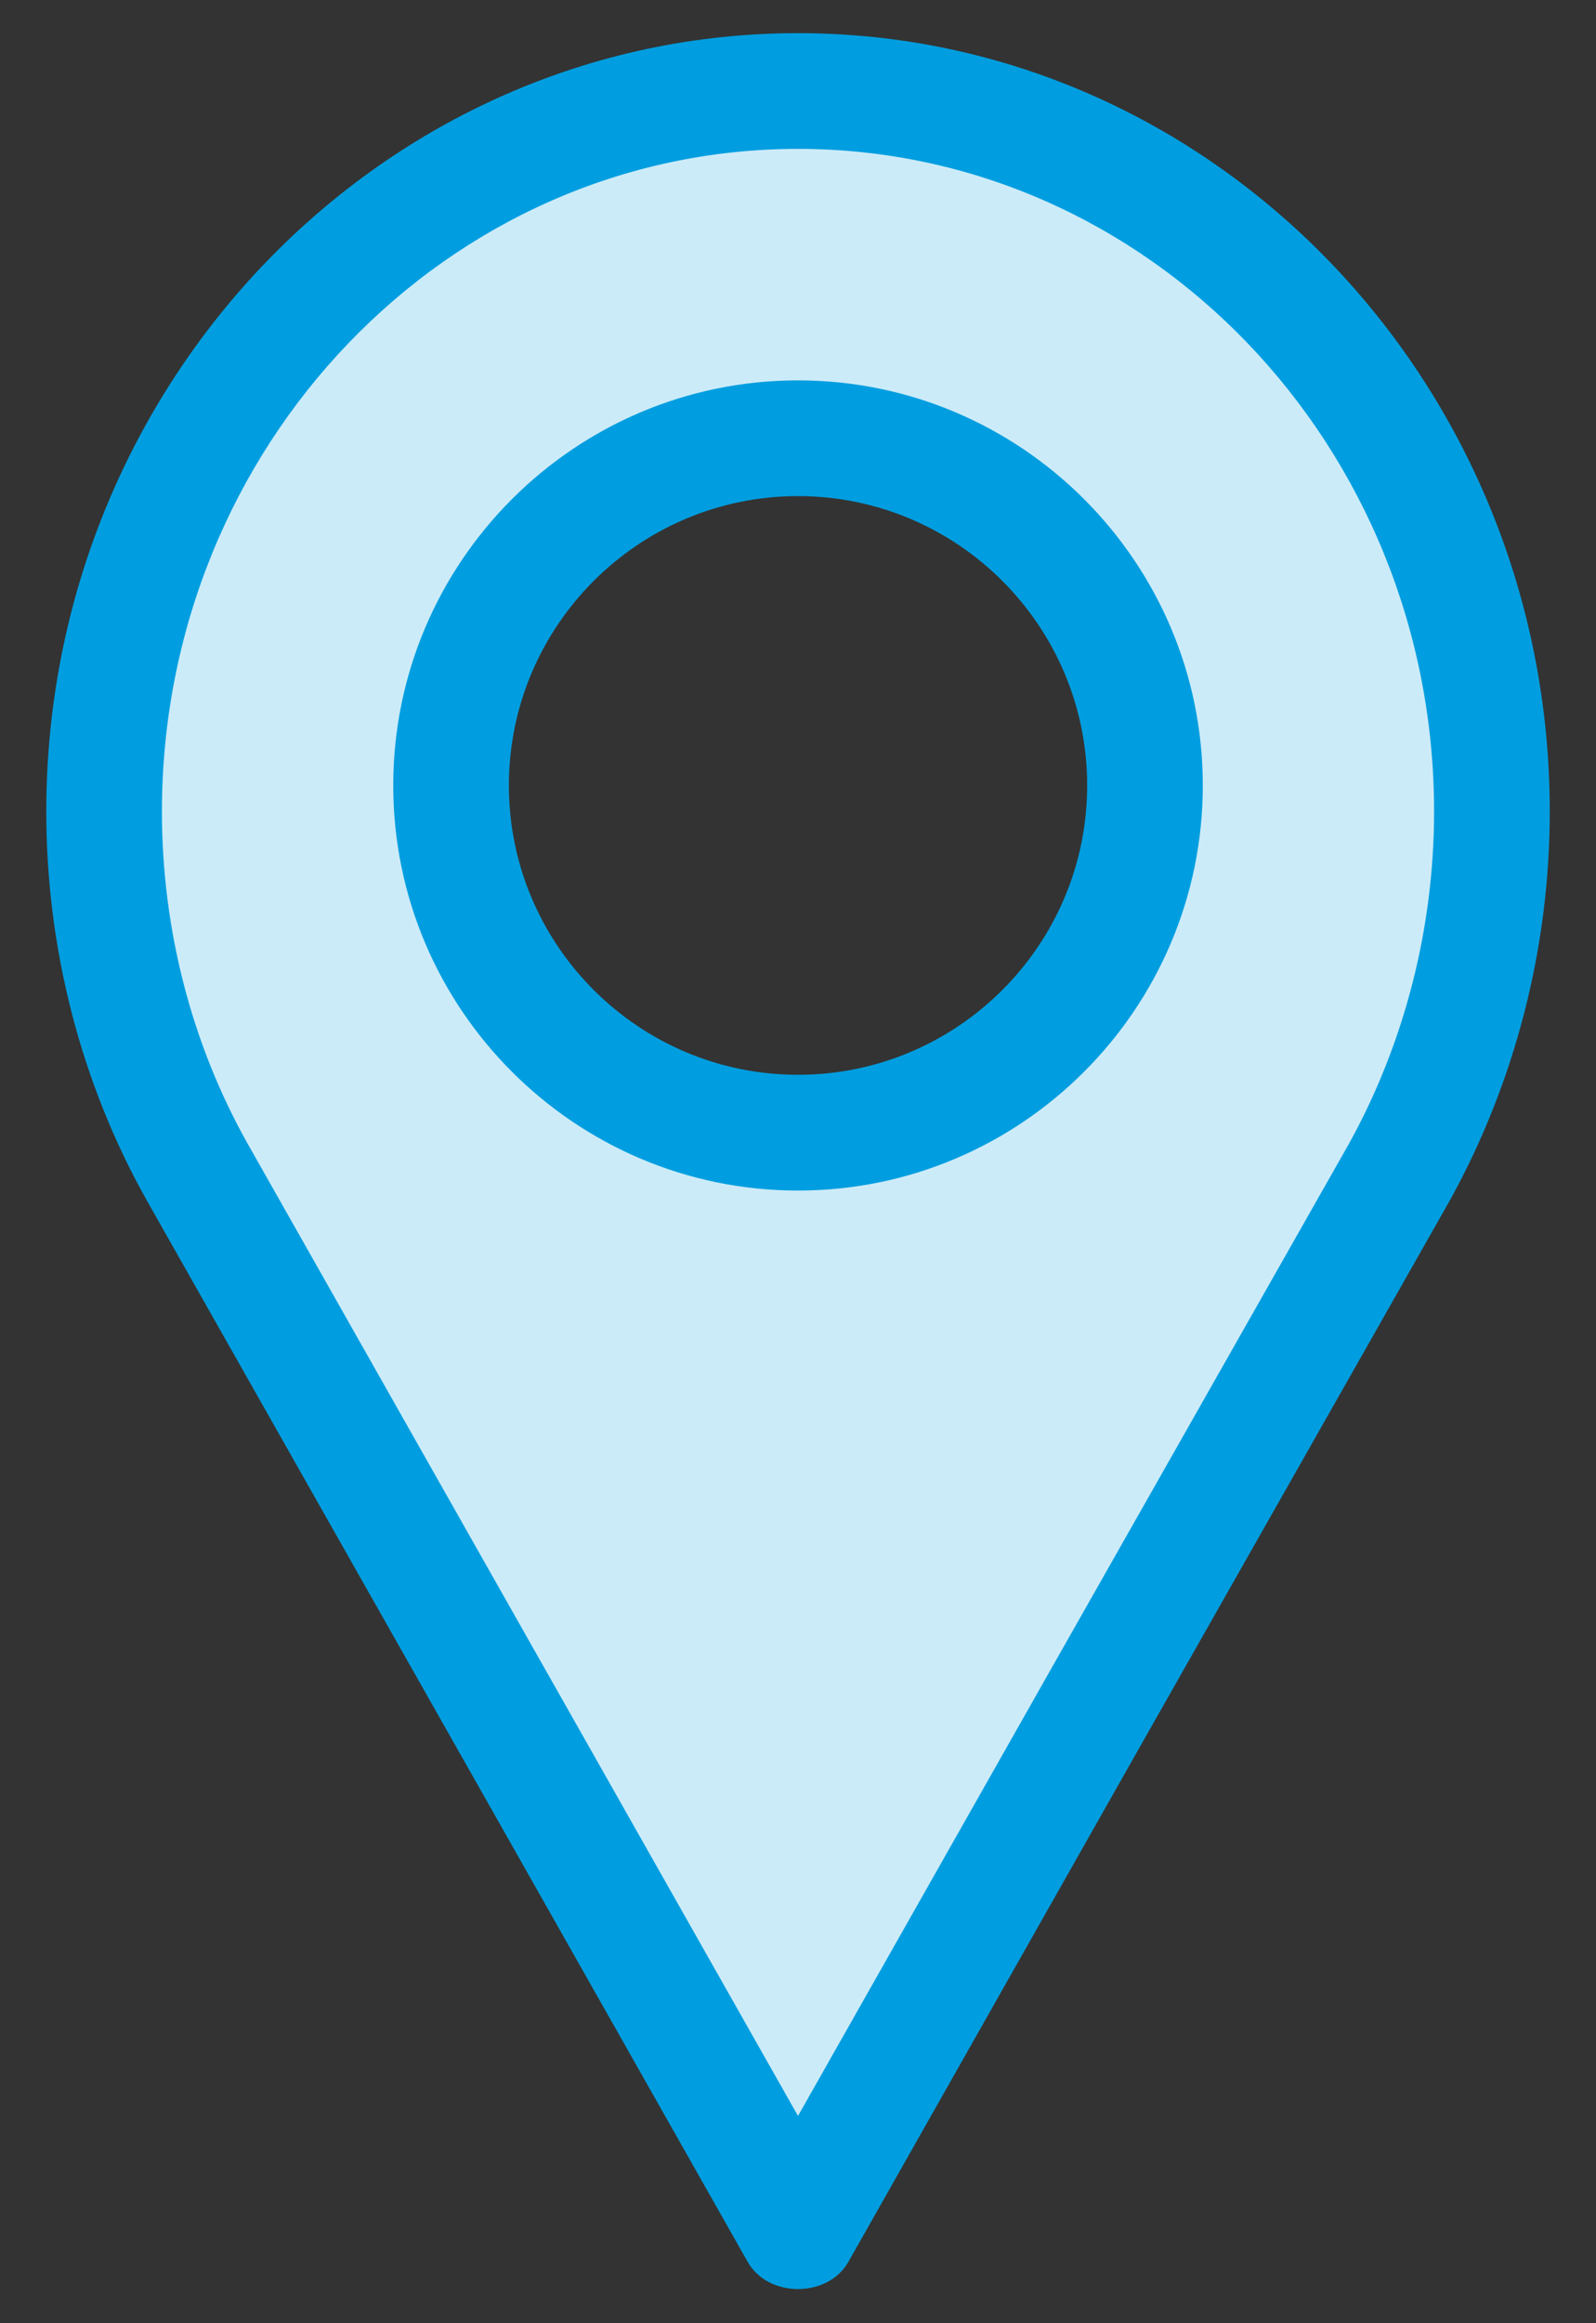 <svg width="33" height="48" viewBox="0 0 33 48" fill="none" xmlns="http://www.w3.org/2000/svg">
<rect x="0" y="0" width="33" height="48" fill="#333333" stroke="none"/>
<path d="M30.848 16.766C30.848 19.492 30.142 22.027 28.935 24.215L22.61 35.359L16.5 46.143L10.39 35.359L4.077 24.215C2.846 22.027 2.152 19.492 2.152 16.766C2.152 8.54 8.573 1.88 16.5 1.88C24.427 1.88 30.848 8.54 30.848 16.766ZM23.674 16.228C23.674 12.271 20.458 9.054 16.5 9.054C12.543 9.054 9.326 12.271 9.326 16.228C9.326 20.186 12.543 23.402 16.5 23.402C20.458 23.402 23.674 20.186 23.674 16.228Z" fill="white"/>
<path d="M30.848 16.766C30.848 19.492 30.142 22.027 28.935 24.215L22.61 35.359L16.5 46.143L10.39 35.359L4.077 24.215C2.846 22.027 2.152 19.492 2.152 16.766C2.152 8.54 8.573 1.88 16.5 1.88C24.427 1.88 30.848 8.54 30.848 16.766ZM23.674 16.228C23.674 12.271 20.458 9.054 16.5 9.054C12.543 9.054 9.326 12.271 9.326 16.228C9.326 20.186 12.543 23.402 16.5 23.402C20.458 23.402 23.674 20.186 23.674 16.228Z" fill="#009EE0" fill-opacity="0.2"/>
<path fill-rule="evenodd" clip-rule="evenodd" d="M24.664 34.163L29.983 24.793C31.331 22.349 32.044 19.574 32.044 16.766C32.044 7.899 25.071 0.685 16.5 0.685C7.93 0.685 0.957 7.899 0.957 16.766C0.957 19.607 1.677 22.386 3.037 24.805L8.339 34.163L9.694 36.554L15.46 46.733C15.885 47.481 17.116 47.481 17.541 46.733L23.307 36.554L24.664 34.163ZM16.5 3.076C9.249 3.076 3.348 9.218 3.348 16.766C3.348 19.197 3.962 21.57 5.12 23.629L11.43 34.768C11.43 34.768 11.431 34.768 11.431 34.769L16.5 43.717L21.57 34.769V34.768L27.895 23.625C29.043 21.547 29.652 19.171 29.652 16.766C29.652 9.218 23.752 3.076 16.5 3.076Z" fill="#009EE0"/>
<path d="M16.5 24.598C21.114 24.598 24.87 20.843 24.87 16.228C24.87 11.613 21.114 7.859 16.5 7.859C11.886 7.859 8.131 11.613 8.131 16.228C8.131 20.843 11.886 24.598 16.5 24.598ZM16.5 10.25C19.797 10.25 22.479 12.932 22.479 16.228C22.479 19.525 19.797 22.206 16.5 22.206C13.204 22.206 10.522 19.525 10.522 16.228C10.522 12.932 13.204 10.25 16.5 10.25Z" fill="#009EE0"/>
</svg>
